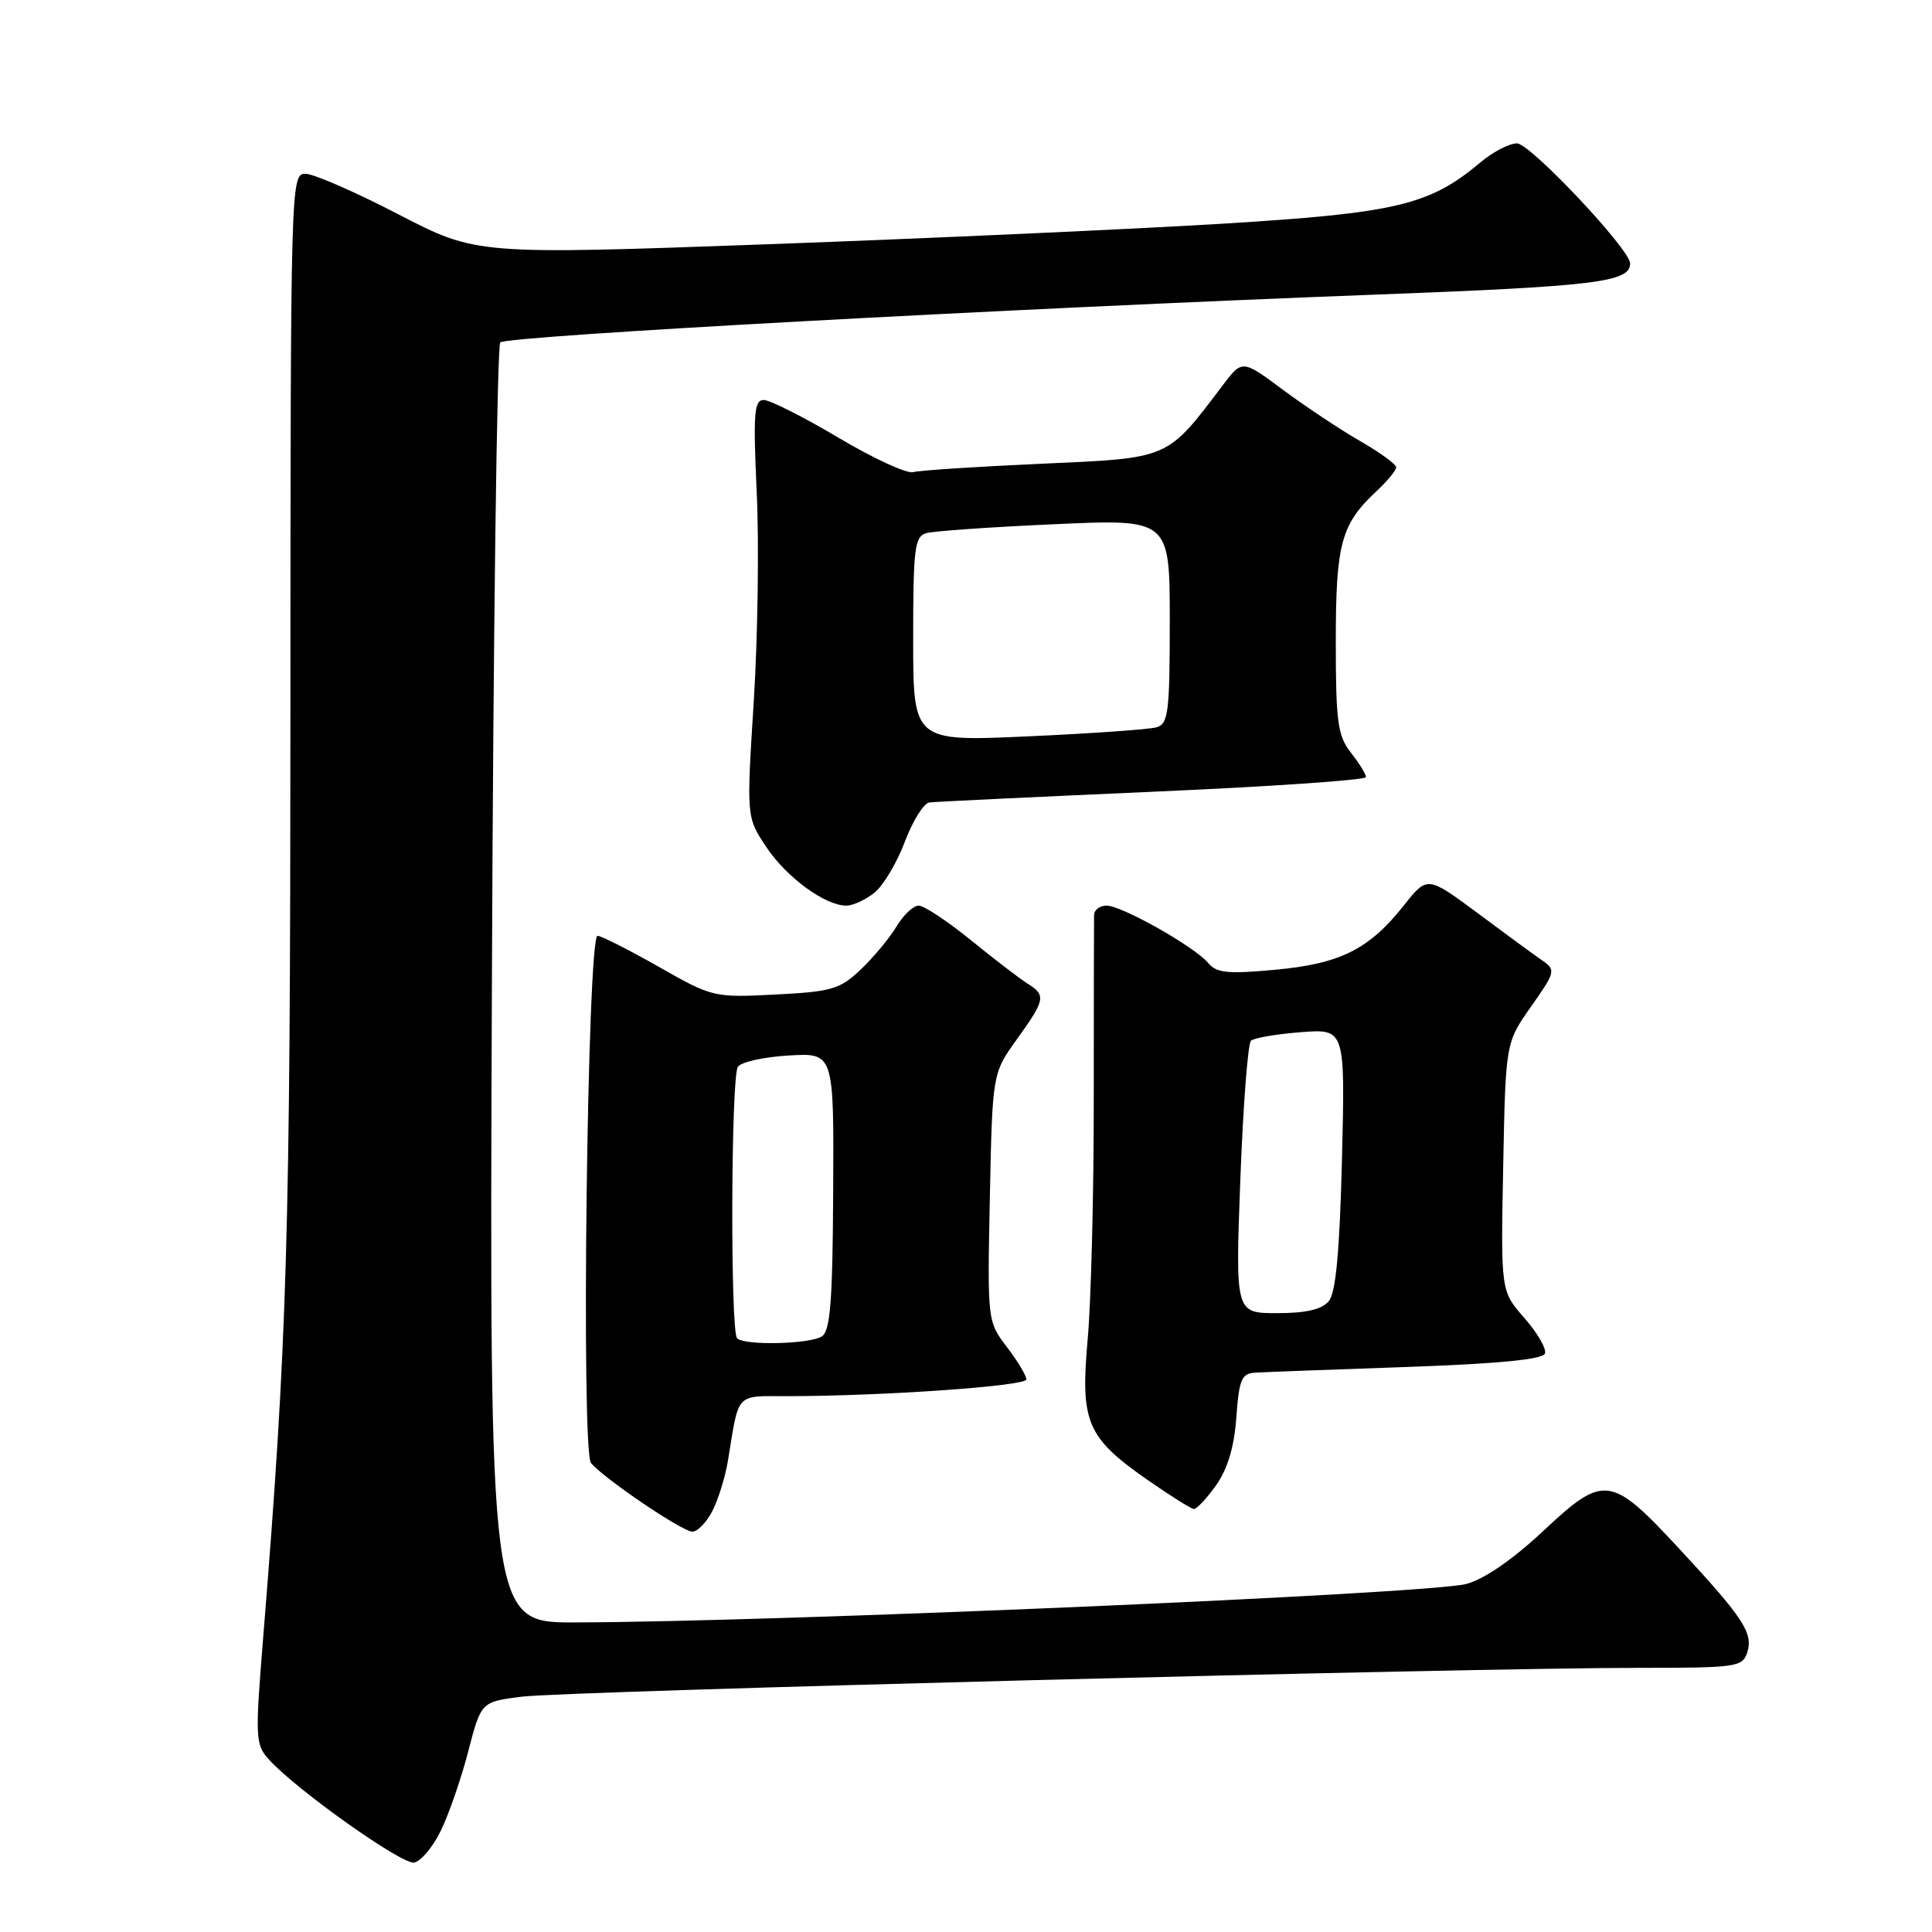 <?xml version="1.0" encoding="UTF-8" standalone="no"?>
<!DOCTYPE svg PUBLIC "-//W3C//DTD SVG 1.1//EN" "http://www.w3.org/Graphics/SVG/1.1/DTD/svg11.dtd" >
<svg xmlns="http://www.w3.org/2000/svg" xmlns:xlink="http://www.w3.org/1999/xlink" version="1.1" viewBox="0 0 256 256">
 <g >
 <path fill="currentColor"
d=" M 58.41 242.58 C 59.47 240.42 61.10 235.70 62.04 232.08 C 63.75 225.50 63.75 225.50 69.12 224.82 C 74.93 224.08 194.71 220.99 217.18 221.00 C 230.10 221.00 230.90 220.89 231.52 218.95 C 232.33 216.39 231.02 214.39 222.53 205.24 C 213.43 195.43 212.56 195.31 204.50 202.85 C 200.40 206.69 196.64 209.27 194.26 209.89 C 189.23 211.20 102.87 214.92 76.18 214.98 C 64.85 215.00 64.85 215.00 65.18 130.58 C 65.35 84.15 65.86 45.81 66.29 45.37 C 67.16 44.51 133.38 40.89 182.48 39.03 C 211.51 37.93 216.00 37.38 216.00 34.91 C 216.00 33.05 202.76 19.00 201.01 19.00 C 199.99 19.00 197.81 20.13 196.16 21.52 C 189.42 27.19 185.04 28.23 162.00 29.64 C 150.18 30.36 123.10 31.59 101.83 32.36 C 63.15 33.76 63.15 33.76 52.83 28.42 C 47.15 25.47 41.60 23.05 40.50 23.03 C 38.52 23.00 38.50 23.66 38.48 94.75 C 38.47 164.05 38.07 177.52 34.85 217.27 C 33.80 230.24 33.84 231.17 35.62 233.13 C 39.23 237.14 53.27 247.10 54.88 246.80 C 55.77 246.63 57.36 244.74 58.41 242.58 Z  M 94.39 200.22 C 95.18 198.68 96.12 195.65 96.47 193.47 C 97.94 184.41 97.40 185.00 104.27 185.00 C 117.01 184.99 136.00 183.66 136.00 182.78 C 136.00 182.28 134.84 180.34 133.41 178.48 C 130.84 175.10 130.83 175.02 131.16 158.65 C 131.50 142.22 131.50 142.22 134.75 137.70 C 138.53 132.43 138.63 131.88 136.12 130.31 C 135.09 129.66 131.72 127.08 128.64 124.57 C 125.55 122.06 122.44 120.00 121.73 120.00 C 121.02 120.00 119.70 121.24 118.80 122.75 C 117.90 124.26 115.78 126.82 114.09 128.43 C 111.31 131.08 110.24 131.40 102.76 131.78 C 94.60 132.20 94.41 132.16 87.28 128.10 C 83.31 125.85 79.66 124.00 79.18 124.00 C 77.82 124.00 76.97 192.19 78.31 193.85 C 79.94 195.85 90.31 202.89 91.72 202.95 C 92.40 202.98 93.60 201.75 94.39 200.22 Z  M 161.13 196.82 C 162.66 194.66 163.54 191.74 163.82 187.82 C 164.19 182.73 164.51 181.98 166.37 181.88 C 167.54 181.81 176.56 181.47 186.42 181.13 C 198.59 180.70 204.46 180.13 204.72 179.34 C 204.93 178.71 203.70 176.59 201.98 174.63 C 198.86 171.08 198.86 171.08 199.18 154.62 C 199.50 138.16 199.50 138.16 202.88 133.37 C 206.10 128.79 206.17 128.52 204.38 127.28 C 203.34 126.57 199.49 123.75 195.82 121.01 C 189.13 116.05 189.13 116.05 186.03 119.96 C 181.41 125.80 177.58 127.71 168.95 128.50 C 162.69 129.08 161.18 128.93 160.09 127.60 C 158.30 125.45 148.65 120.00 146.63 120.00 C 145.73 120.00 144.98 120.56 144.97 121.25 C 144.95 121.94 144.93 132.85 144.93 145.50 C 144.94 158.15 144.57 172.55 144.12 177.50 C 143.14 188.44 144.00 190.47 152.00 196.06 C 155.03 198.17 157.81 199.92 158.18 199.95 C 158.56 199.98 159.88 198.57 161.13 196.82 Z  M 115.91 118.25 C 117.08 117.29 118.88 114.25 119.91 111.50 C 120.95 108.75 122.40 106.42 123.15 106.33 C 123.89 106.23 137.21 105.60 152.75 104.91 C 168.29 104.23 181.00 103.36 181.00 102.97 C 181.00 102.58 180.10 101.13 179.00 99.73 C 177.25 97.50 177.00 95.67 177.00 85.04 C 177.00 72.02 177.69 69.48 182.40 65.08 C 183.83 63.74 185.00 62.32 185.00 61.92 C 185.00 61.52 182.86 59.96 180.25 58.46 C 177.64 56.96 173.05 53.91 170.05 51.69 C 164.61 47.64 164.61 47.64 162.05 51.01 C 154.54 60.93 155.13 60.68 137.97 61.45 C 129.46 61.83 121.82 62.33 120.99 62.56 C 120.16 62.79 115.70 60.74 111.09 57.99 C 106.47 55.25 102.02 53.00 101.20 53.00 C 99.92 53.00 99.79 54.80 100.27 65.25 C 100.59 71.99 100.41 84.42 99.88 92.89 C 98.91 108.27 98.91 108.27 101.50 112.18 C 104.18 116.23 109.30 119.99 112.14 120.00 C 113.04 120.00 114.74 119.21 115.91 118.25 Z  M 97.67 177.33 C 96.76 176.42 96.85 142.79 97.77 141.36 C 98.17 140.73 101.20 140.05 104.50 139.86 C 110.50 139.50 110.50 139.50 110.40 157.85 C 110.33 172.43 110.02 176.37 108.90 177.08 C 107.27 178.12 98.64 178.31 97.67 177.33 Z  M 164.35 156.29 C 164.72 146.55 165.35 138.27 165.76 137.90 C 166.17 137.53 169.14 137.02 172.37 136.77 C 178.24 136.32 178.24 136.32 177.82 153.57 C 177.51 165.84 177.01 171.28 176.07 172.41 C 175.16 173.51 173.06 174.00 169.22 174.00 C 163.69 174.00 163.69 174.00 164.35 156.29 Z  M 121.00 84.70 C 121.00 72.64 121.19 71.08 122.75 70.64 C 123.71 70.37 131.36 69.83 139.75 69.46 C 155.00 68.77 155.00 68.77 155.00 82.32 C 155.00 94.36 154.81 95.92 153.25 96.37 C 152.29 96.65 144.64 97.19 136.25 97.57 C 121.00 98.26 121.00 98.26 121.00 84.70 Z "/>
</g>
</svg>